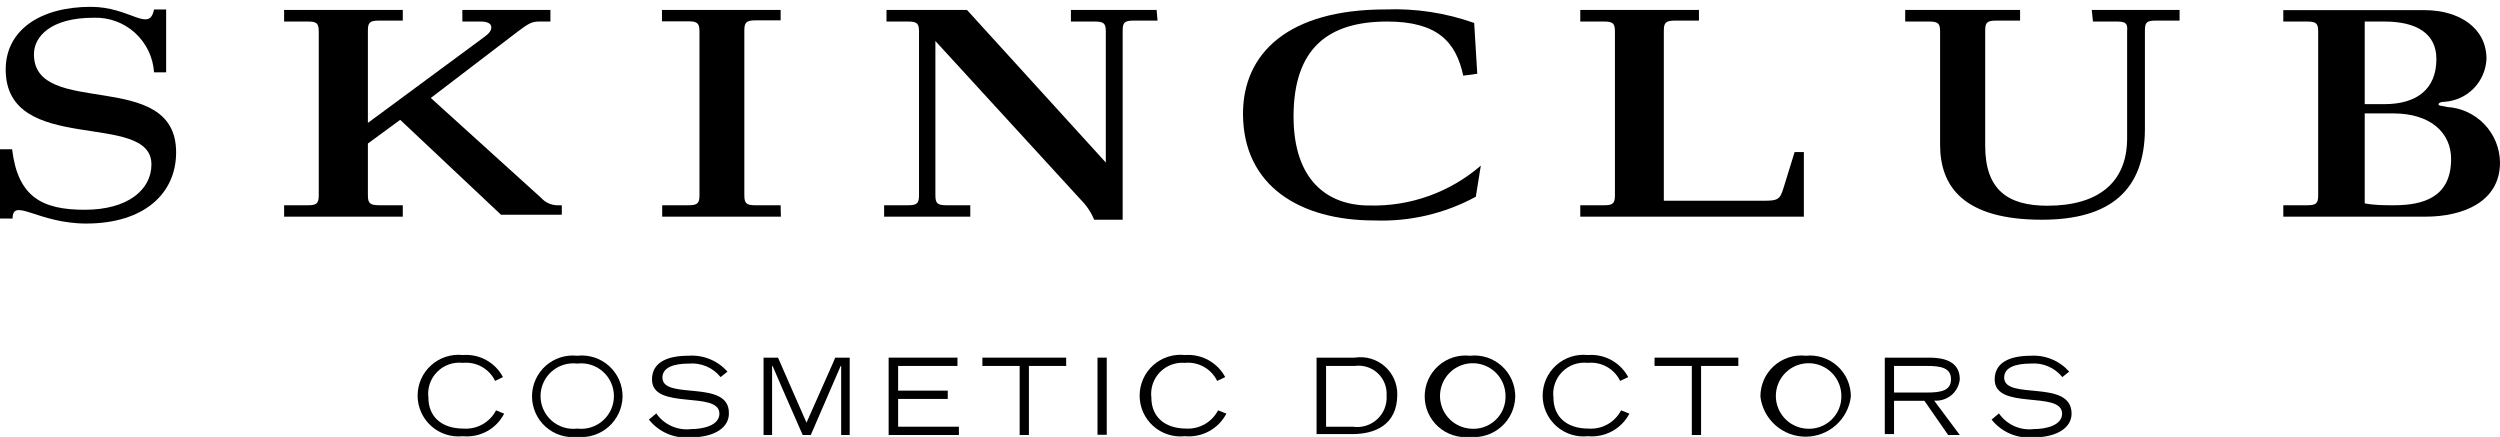 <svg width="183" height="32" viewBox="0 0 183 32" fill="none" xmlns="http://www.w3.org/2000/svg">
<g clip-path="url(#clip0_222_2700)">
<path d="M33.949 31.374C32.212 31.374 31.36 30.401 31.36 29.115C31.316 28.773 31.35 28.424 31.46 28.096C31.57 27.768 31.754 27.47 31.997 27.224C32.24 26.978 32.535 26.79 32.862 26.675C33.188 26.561 33.536 26.522 33.879 26.561C34.361 26.513 34.846 26.614 35.269 26.85C35.691 27.086 36.031 27.446 36.242 27.882L36.816 27.604C36.538 27.076 36.112 26.642 35.59 26.355C35.068 26.068 34.473 25.94 33.879 25.988C33.462 25.943 33.04 25.986 32.641 26.115C32.242 26.244 31.874 26.455 31.562 26.735C31.249 27.015 31 27.358 30.829 27.741C30.658 28.125 30.569 28.54 30.569 28.959C30.569 29.379 30.658 29.794 30.829 30.177C31 30.56 31.249 30.903 31.562 31.183C31.874 31.463 32.242 31.675 32.641 31.803C33.04 31.932 33.462 31.975 33.879 31.93C34.491 31.99 35.106 31.865 35.645 31.571C36.185 31.276 36.623 30.826 36.903 30.279L36.312 30.036C36.09 30.464 35.749 30.819 35.329 31.056C34.91 31.294 34.43 31.404 33.949 31.374Z" fill="black"/>
<path d="M42.253 26.04C41.836 25.995 41.414 26.038 41.015 26.166C40.615 26.295 40.248 26.507 39.935 26.787C39.623 27.067 39.373 27.41 39.203 27.793C39.032 28.176 38.943 28.591 38.943 29.011C38.943 29.43 39.032 29.845 39.203 30.228C39.373 30.612 39.623 30.954 39.935 31.235C40.248 31.515 40.615 31.726 41.015 31.855C41.414 31.984 41.836 32.027 42.253 31.982C42.667 32.023 43.085 31.977 43.481 31.849C43.876 31.721 44.241 31.513 44.553 31.237C44.864 30.962 45.115 30.625 45.291 30.248C45.466 29.87 45.562 29.461 45.572 29.046C45.577 28.622 45.492 28.203 45.323 27.815C45.153 27.427 44.904 27.079 44.59 26.795C44.276 26.511 43.906 26.297 43.503 26.166C43.1 26.036 42.674 25.993 42.253 26.04ZM42.253 31.374C41.917 31.414 41.575 31.383 41.251 31.282C40.928 31.181 40.629 31.013 40.375 30.788C40.121 30.563 39.918 30.287 39.779 29.977C39.64 29.668 39.568 29.333 39.568 28.993C39.568 28.654 39.64 28.319 39.779 28.01C39.918 27.7 40.121 27.424 40.375 27.199C40.629 26.974 40.928 26.805 41.251 26.704C41.575 26.604 41.917 26.572 42.253 26.613C42.59 26.572 42.932 26.604 43.255 26.704C43.579 26.805 43.878 26.974 44.132 27.199C44.386 27.424 44.589 27.7 44.728 28.01C44.867 28.319 44.939 28.654 44.939 28.993C44.939 29.333 44.867 29.668 44.728 29.977C44.589 30.287 44.386 30.563 44.132 30.788C43.878 31.013 43.579 31.181 43.255 31.282C42.932 31.383 42.59 31.414 42.253 31.374Z" fill="black"/>
<path d="M48.49 27.639C48.49 26.909 49.289 26.614 50.436 26.614C50.873 26.577 51.312 26.648 51.715 26.82C52.118 26.993 52.472 27.262 52.747 27.604L53.251 27.204C52.895 26.802 52.452 26.488 51.954 26.286C51.457 26.084 50.919 26 50.384 26.04C48.838 26.04 47.726 26.527 47.726 27.778C47.726 30.071 52.66 28.559 52.66 30.279C52.66 31.148 51.461 31.409 50.593 31.409C50.103 31.468 49.606 31.393 49.156 31.191C48.706 30.989 48.32 30.668 48.039 30.262L47.5 30.714C47.857 31.164 48.32 31.519 48.847 31.746C49.375 31.974 49.951 32.066 50.523 32.017C52.434 32.017 53.355 31.218 53.355 30.279C53.425 27.708 48.49 29.341 48.49 27.639Z" fill="black"/>
<path d="M60.947 26.63L59.036 30.939L57.855 28.246L56.951 26.179H55.892V31.843H56.517V26.787H56.552L57.334 28.594L58.758 31.843H59.349L61.538 26.787H61.573V31.843H62.198V26.179H61.139L60.947 26.63Z" fill="black"/>
<path d="M65.743 29.202H69.374V28.594H65.743V26.787H70.086V26.179H65.048V31.843H70.191V31.235H65.743V29.202Z" fill="black"/>
<path d="M71.911 26.787H74.639V31.843H75.316V26.787H78.044V26.179H71.911V26.787Z" fill="black"/>
<path d="M81.014 26.179H80.337V31.825H81.014V26.179Z" fill="black"/>
<path d="M86.87 31.374C85.133 31.374 84.281 30.401 84.281 29.115C84.239 28.779 84.272 28.437 84.378 28.115C84.485 27.793 84.662 27.499 84.897 27.254C85.132 27.009 85.418 26.82 85.735 26.7C86.053 26.58 86.393 26.533 86.731 26.561C87.213 26.513 87.698 26.614 88.12 26.85C88.543 27.086 88.883 27.446 89.094 27.882L89.685 27.604C89.403 27.077 88.973 26.643 88.448 26.356C87.924 26.069 87.327 25.941 86.731 25.988C86.314 25.943 85.892 25.986 85.493 26.115C85.093 26.244 84.725 26.455 84.413 26.735C84.101 27.015 83.851 27.358 83.68 27.741C83.509 28.125 83.421 28.54 83.421 28.959C83.421 29.379 83.509 29.794 83.68 30.177C83.851 30.56 84.101 30.903 84.413 31.183C84.725 31.463 85.093 31.675 85.493 31.803C85.892 31.932 86.314 31.975 86.731 31.93C87.344 31.987 87.961 31.86 88.502 31.567C89.043 31.273 89.485 30.825 89.771 30.279L89.163 30.036C88.947 30.453 88.616 30.8 88.21 31.037C87.804 31.274 87.34 31.391 86.87 31.374Z" fill="black"/>
<path d="M99.17 26.179H96.373V31.773H99.031C100.525 31.773 102.28 31.183 102.28 28.889C102.287 28.496 102.209 28.106 102.049 27.747C101.89 27.388 101.653 27.068 101.357 26.809C101.061 26.551 100.711 26.361 100.333 26.252C99.956 26.143 99.559 26.118 99.17 26.179ZM99.031 31.235H97.068V26.787H99.17C99.471 26.745 99.777 26.771 100.066 26.862C100.356 26.953 100.622 27.107 100.844 27.313C101.067 27.519 101.241 27.772 101.354 28.054C101.468 28.335 101.517 28.639 101.498 28.942C101.523 29.264 101.474 29.588 101.356 29.89C101.238 30.191 101.054 30.462 100.817 30.682C100.58 30.902 100.296 31.067 99.987 31.162C99.678 31.258 99.351 31.283 99.031 31.235Z" fill="black"/>
<path d="M107.597 26.04C107.18 25.995 106.758 26.038 106.359 26.166C105.959 26.295 105.592 26.507 105.279 26.787C104.967 27.067 104.717 27.41 104.546 27.793C104.375 28.176 104.287 28.591 104.287 29.011C104.287 29.43 104.375 29.845 104.546 30.228C104.717 30.612 104.967 30.954 105.279 31.235C105.592 31.515 105.959 31.726 106.359 31.855C106.758 31.984 107.18 32.027 107.597 31.982C108.011 32.023 108.429 31.977 108.825 31.849C109.22 31.721 109.585 31.513 109.897 31.237C110.208 30.962 110.459 30.625 110.635 30.248C110.81 29.87 110.906 29.461 110.916 29.046C110.921 28.622 110.836 28.203 110.666 27.815C110.497 27.427 110.247 27.079 109.934 26.795C109.62 26.511 109.249 26.297 108.847 26.166C108.444 26.036 108.018 25.993 107.597 26.04ZM107.597 31.374C107.136 31.333 106.697 31.16 106.332 30.876C105.967 30.591 105.692 30.207 105.541 29.77C105.39 29.333 105.368 28.861 105.478 28.412C105.589 27.963 105.827 27.555 106.164 27.238C106.501 26.921 106.923 26.709 107.378 26.626C107.834 26.544 108.303 26.594 108.73 26.773C109.157 26.951 109.523 27.249 109.785 27.63C110.046 28.012 110.191 28.461 110.203 28.924C110.221 29.264 110.164 29.603 110.037 29.919C109.91 30.235 109.715 30.519 109.467 30.752C109.219 30.985 108.924 31.161 108.601 31.269C108.278 31.376 107.935 31.412 107.597 31.374Z" fill="black"/>
<path d="M116.301 31.374C114.564 31.374 113.713 30.401 113.713 29.115C113.668 28.773 113.702 28.424 113.813 28.096C113.923 27.768 114.107 27.47 114.349 27.224C114.592 26.978 114.888 26.79 115.214 26.675C115.54 26.561 115.888 26.522 116.232 26.561C116.714 26.513 117.199 26.614 117.621 26.85C118.044 27.086 118.384 27.446 118.595 27.882L119.186 27.604C118.904 27.077 118.474 26.643 117.95 26.356C117.425 26.069 116.828 25.941 116.232 25.988C115.815 25.943 115.393 25.986 114.994 26.115C114.594 26.244 114.226 26.455 113.914 26.735C113.602 27.015 113.352 27.358 113.181 27.741C113.01 28.125 112.922 28.54 112.922 28.959C112.922 29.379 113.01 29.794 113.181 30.177C113.352 30.56 113.602 30.903 113.914 31.183C114.226 31.463 114.594 31.675 114.994 31.803C115.393 31.932 115.815 31.975 116.232 31.93C116.845 31.987 117.462 31.86 118.003 31.567C118.544 31.273 118.986 30.825 119.272 30.279L118.664 30.036C118.443 30.464 118.101 30.819 117.682 31.056C117.262 31.294 116.783 31.404 116.301 31.374Z" fill="black"/>
<path d="M121.113 26.787H123.841V31.843H124.519V26.787H127.246V26.179H121.113V26.787Z" fill="black"/>
<path d="M132.181 26.04C131.76 25.993 131.335 26.036 130.932 26.166C130.529 26.297 130.158 26.511 129.845 26.795C129.531 27.079 129.281 27.427 129.112 27.815C128.943 28.203 128.858 28.622 128.863 29.046C128.964 29.852 129.356 30.593 129.966 31.131C130.575 31.669 131.36 31.965 132.172 31.965C132.985 31.965 133.77 31.669 134.379 31.131C134.989 30.593 135.381 29.852 135.482 29.046C135.487 28.624 135.402 28.206 135.234 27.819C135.066 27.433 134.818 27.086 134.506 26.802C134.194 26.518 133.826 26.303 133.425 26.172C133.024 26.041 132.6 25.996 132.181 26.04ZM132.181 31.374C131.72 31.333 131.281 31.16 130.916 30.876C130.551 30.591 130.276 30.207 130.125 29.77C129.973 29.333 129.952 28.861 130.062 28.412C130.173 27.963 130.411 27.555 130.748 27.238C131.085 26.921 131.507 26.709 131.962 26.626C132.417 26.544 132.887 26.594 133.314 26.773C133.741 26.951 134.107 27.249 134.369 27.63C134.63 28.012 134.775 28.461 134.787 28.924C134.802 29.263 134.743 29.601 134.615 29.916C134.486 30.23 134.292 30.513 134.045 30.745C133.798 30.978 133.503 31.154 133.181 31.262C132.86 31.371 132.519 31.409 132.181 31.374Z" fill="black"/>
<path d="M143.457 27.76C143.457 26.37 142.136 26.179 141.233 26.179H137.967V31.773H138.644V29.341H140.868L142.605 31.843H143.457L141.58 29.323C142.036 29.362 142.488 29.22 142.84 28.927C143.191 28.634 143.413 28.215 143.457 27.76ZM138.644 28.733V26.787H141.076C142.067 26.787 142.814 26.926 142.814 27.76C142.814 28.594 142.084 28.733 141.076 28.733H138.644Z" fill="black"/>
<path d="M146.706 27.638C146.706 26.909 147.505 26.613 148.652 26.613C149.089 26.576 149.528 26.647 149.931 26.82C150.334 26.993 150.688 27.262 150.963 27.603L151.466 27.204C151.118 26.811 150.686 26.503 150.201 26.301C149.717 26.099 149.193 26.01 148.669 26.04C147.123 26.04 146.011 26.526 146.011 27.777C146.011 30.071 150.945 28.559 150.945 30.279C150.945 31.148 149.746 31.408 148.878 31.408C148.388 31.468 147.891 31.392 147.441 31.19C146.991 30.988 146.605 30.667 146.324 30.262L145.785 30.713C146.142 31.164 146.605 31.518 147.133 31.746C147.66 31.973 148.236 32.066 148.808 32.017C150.719 32.017 151.64 31.217 151.64 30.279C151.64 27.708 146.706 29.341 146.706 27.638Z" fill="black"/>
<path d="M26.93 14.277V10.507L29.293 8.77L36.676 15.72H41.124V15.025H40.777C40.556 15.019 40.339 14.968 40.139 14.876C39.939 14.783 39.76 14.65 39.613 14.486L31.534 7.171L37.858 2.341C38.692 1.716 38.918 1.577 39.474 1.577H40.29V0.726H33.844V1.577H35.182C35.756 1.577 35.964 1.768 35.964 1.994C35.964 2.22 35.843 2.428 35.426 2.724L26.93 8.996V2.237C26.93 1.647 27.069 1.508 27.746 1.508H29.484V0.726H20.797V1.577H22.534C23.194 1.577 23.333 1.716 23.333 2.307V14.277C23.333 14.886 23.194 15.025 22.534 15.025H20.797V15.858H29.484V15.025H27.798C27.069 15.025 26.93 14.886 26.93 14.277Z" fill="black"/>
<path d="M57.143 15.025H55.301C54.624 15.025 54.485 14.886 54.485 14.277V2.237C54.485 1.647 54.624 1.49 55.301 1.49H57.143V0.726H48.456V1.56H50.384C51.062 1.56 51.201 1.716 51.201 2.307V14.277C51.201 14.886 51.062 15.025 50.384 15.025H48.473V15.858H57.16L57.143 15.025Z" fill="black"/>
<path d="M84.663 0.726H78.391V1.577H80.129C80.806 1.577 80.945 1.716 80.945 2.307V11.897L70.781 0.726H64.892V1.577H66.455C67.133 1.577 67.272 1.716 67.272 2.307V14.277C67.272 14.886 67.133 15.025 66.455 15.025H64.718V15.858H71.025V15.025H69.287C68.61 15.025 68.471 14.886 68.471 14.277V3.002L79.104 14.608C79.528 15.029 79.865 15.531 80.094 16.084H82.179V2.237C82.179 1.647 82.318 1.508 82.995 1.508H84.733L84.663 0.726Z" fill="black"/>
<path d="M132.042 11.133H131.365L130.565 13.722C130.305 14.608 130.131 14.694 129.123 14.694H121.792V2.237C121.792 1.647 121.948 1.508 122.625 1.508H124.363V0.726H115.676V1.577H117.413C118.074 1.577 118.213 1.716 118.213 2.307V14.277C118.213 14.886 118.074 15.025 117.413 15.025H115.676V15.858H132.042V11.133Z" fill="black"/>
<path d="M153.204 1.577H154.941C155.619 1.577 155.758 1.716 155.705 2.307V10.125C155.705 13.426 153.516 15.059 149.868 15.059C146.949 15.059 145.316 13.878 145.316 10.664V2.237C145.316 1.647 145.455 1.508 146.132 1.508H147.87V0.726H139.461V1.577H141.198C141.876 1.577 142.015 1.716 142.015 2.307V10.594C142.015 13.669 143.752 16.084 149.468 16.084C154.437 16.084 157.008 13.947 157.008 9.413V2.237C157.008 1.647 157.13 1.508 157.808 1.508H159.545V0.726H153.117L153.204 1.577Z" fill="black"/>
<path d="M179.126 7.832C178.587 7.728 178.5 7.728 178.5 7.641C178.5 7.554 178.622 7.45 178.952 7.45C179.76 7.395 180.518 7.043 181.083 6.463C181.647 5.882 181.977 5.114 182.01 4.305C182.01 2.029 179.994 0.743 177.475 0.743H167.138V1.577H168.875C169.552 1.577 169.691 1.716 169.691 2.307V14.278C169.691 14.886 169.552 15.025 168.875 15.025H167.138V15.859H177.562C180.22 15.859 183 14.816 183 11.897C182.989 10.855 182.582 9.856 181.863 9.102C181.144 8.347 180.166 7.893 179.126 7.832ZM173.097 1.577H174.539C176.884 1.577 178.344 2.446 178.344 4.322C178.344 6.546 176.884 7.623 174.539 7.623H173.097V1.577ZM175.234 15.025C174.504 15.025 173.809 15.025 173.097 14.886V8.301H175.182C177.927 8.301 179.421 9.726 179.421 11.637C179.421 14.399 177.458 15.025 175.234 15.025Z" fill="black"/>
<path d="M2.484 3.975C2.484 2.672 3.718 1.299 6.845 1.299C7.959 1.256 9.046 1.65 9.873 2.396C10.701 3.143 11.204 4.183 11.276 5.295H12.162V0.691H11.276C10.928 2.429 9.538 0.5 6.654 0.5C2.901 0.5 0.417 2.237 0.417 5.087C0.417 11.463 11.085 8.04 11.085 12.036C11.085 13.895 9.347 15.355 6.203 15.355C3.058 15.355 1.303 14.399 0.886 10.924H0V15.998H0.921C0.921 14.417 2.78 16.363 6.307 16.363C10.546 16.363 12.892 14.173 12.892 11.15C12.892 4.913 2.484 8.718 2.484 3.975Z" fill="black"/>
<path d="M108.031 14.399L108.396 12.123C106.134 14.081 103.221 15.122 100.23 15.042C97.155 15.042 94.688 13.183 94.688 8.527C94.688 3.488 97.277 1.577 101.533 1.577C105.199 1.577 106.572 3.036 107.11 5.538L108.135 5.399L107.91 1.681C105.826 0.941 103.621 0.605 101.412 0.691C94.306 0.691 90.987 3.888 90.987 8.336C91.005 13.652 95.209 16.137 100.595 16.137C103.185 16.237 105.754 15.637 108.031 14.399Z" fill="black"/>
</g>
<defs>
<clipPath id="clip0_222_2700">
<rect width="183" height="31.482" fill="white" transform="translate(0 0.5)"/>
</clipPath>
</defs>
</svg>
